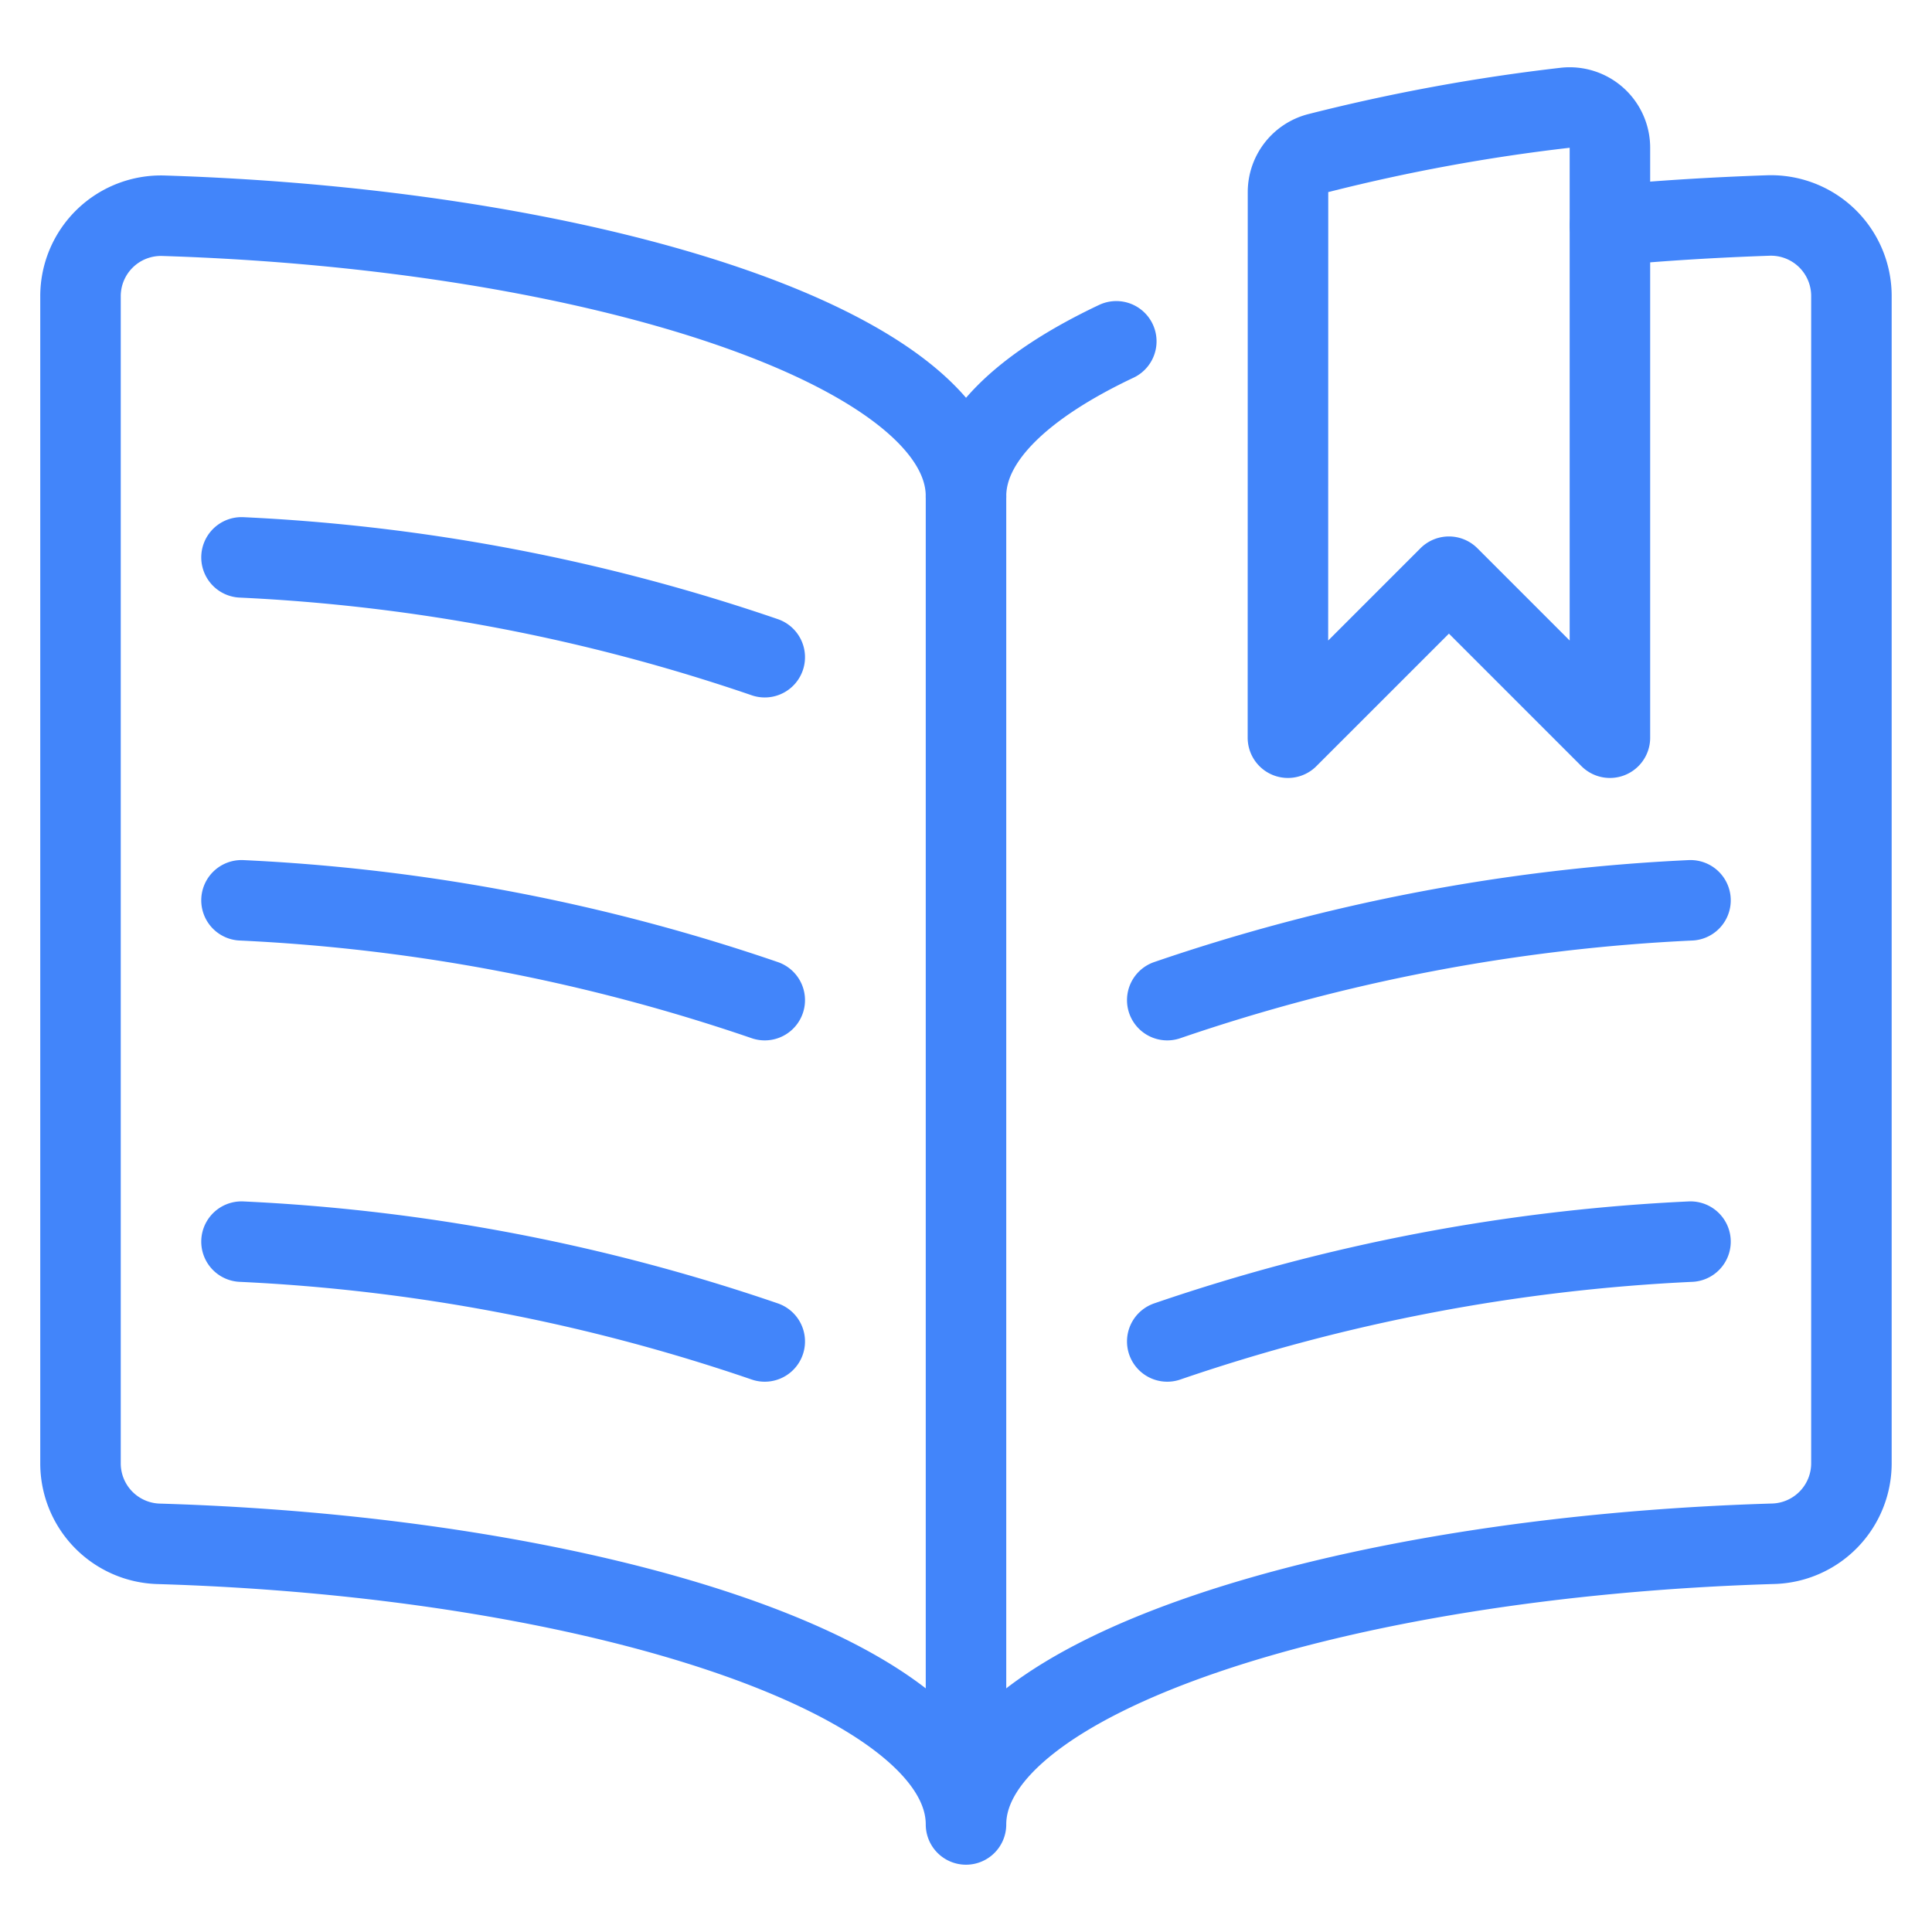 <svg xmlns="http://www.w3.org/2000/svg" viewBox="0 0 24 24" height="64" width="64"><path d="M12 6.164L12 22.539" fill="none" stroke="#000000" stroke-linecap="round" stroke-linejoin="round" style="stroke: rgb(66, 133, 250);"/><path d="M9.5,8.164A23.408,23.408,0,0,0,3,6.924" fill="none" stroke="#000000" stroke-linecap="round" stroke-linejoin="round" style="stroke: rgb(66, 133, 250);"/><path d="M9.5,12.424A23.408,23.408,0,0,0,3,11.184" fill="none" stroke="#000000" stroke-linecap="round" stroke-linejoin="round" style="stroke: rgb(66, 133, 250);"/><path d="M9.5,16.664A23.408,23.408,0,0,0,3,15.424" fill="none" stroke="#000000" stroke-linecap="round" stroke-linejoin="round" style="stroke: rgb(66, 133, 250);"/><path d="M14.5,12.424a23.416,23.416,0,0,1,6.5-1.24" fill="none" stroke="#000000" stroke-linecap="round" stroke-linejoin="round" style="stroke: rgb(66, 133, 250);"/><path d="M14.5,16.664a23.416,23.416,0,0,1,6.5-1.24" fill="none" stroke="#000000" stroke-linecap="round" stroke-linejoin="round" style="stroke: rgb(66, 133, 250);"/><path d="M16,2.387a.5.5,0,0,1,.376-.485,23.243,23.243,0,0,1,3.065-.563.5.5,0,0,1,.558.5V9.164l-2-2-2,2Z" fill="none" stroke="#000000" stroke-linecap="round" stroke-linejoin="round" style="stroke: rgb(66, 133, 250);"/><path d="M20,2.8c.638-.06,1.3-.1,1.967-.123a1,1,0,0,1,1.032,1v14.5a1,1,0,0,1-.97,1C16.591,19.34,12,20.838,12,22.664c0-1.826-4.591-3.324-10.03-3.486a1,1,0,0,1-.97-1V3.68a1,1,0,0,1,1.032-1C7.443,2.851,12,4.345,12,6.164c0-.711.7-1.372,1.867-1.924" fill="none" stroke="#000000" stroke-linecap="round" stroke-linejoin="round" style="stroke: rgb(66, 133, 250);"/></svg>